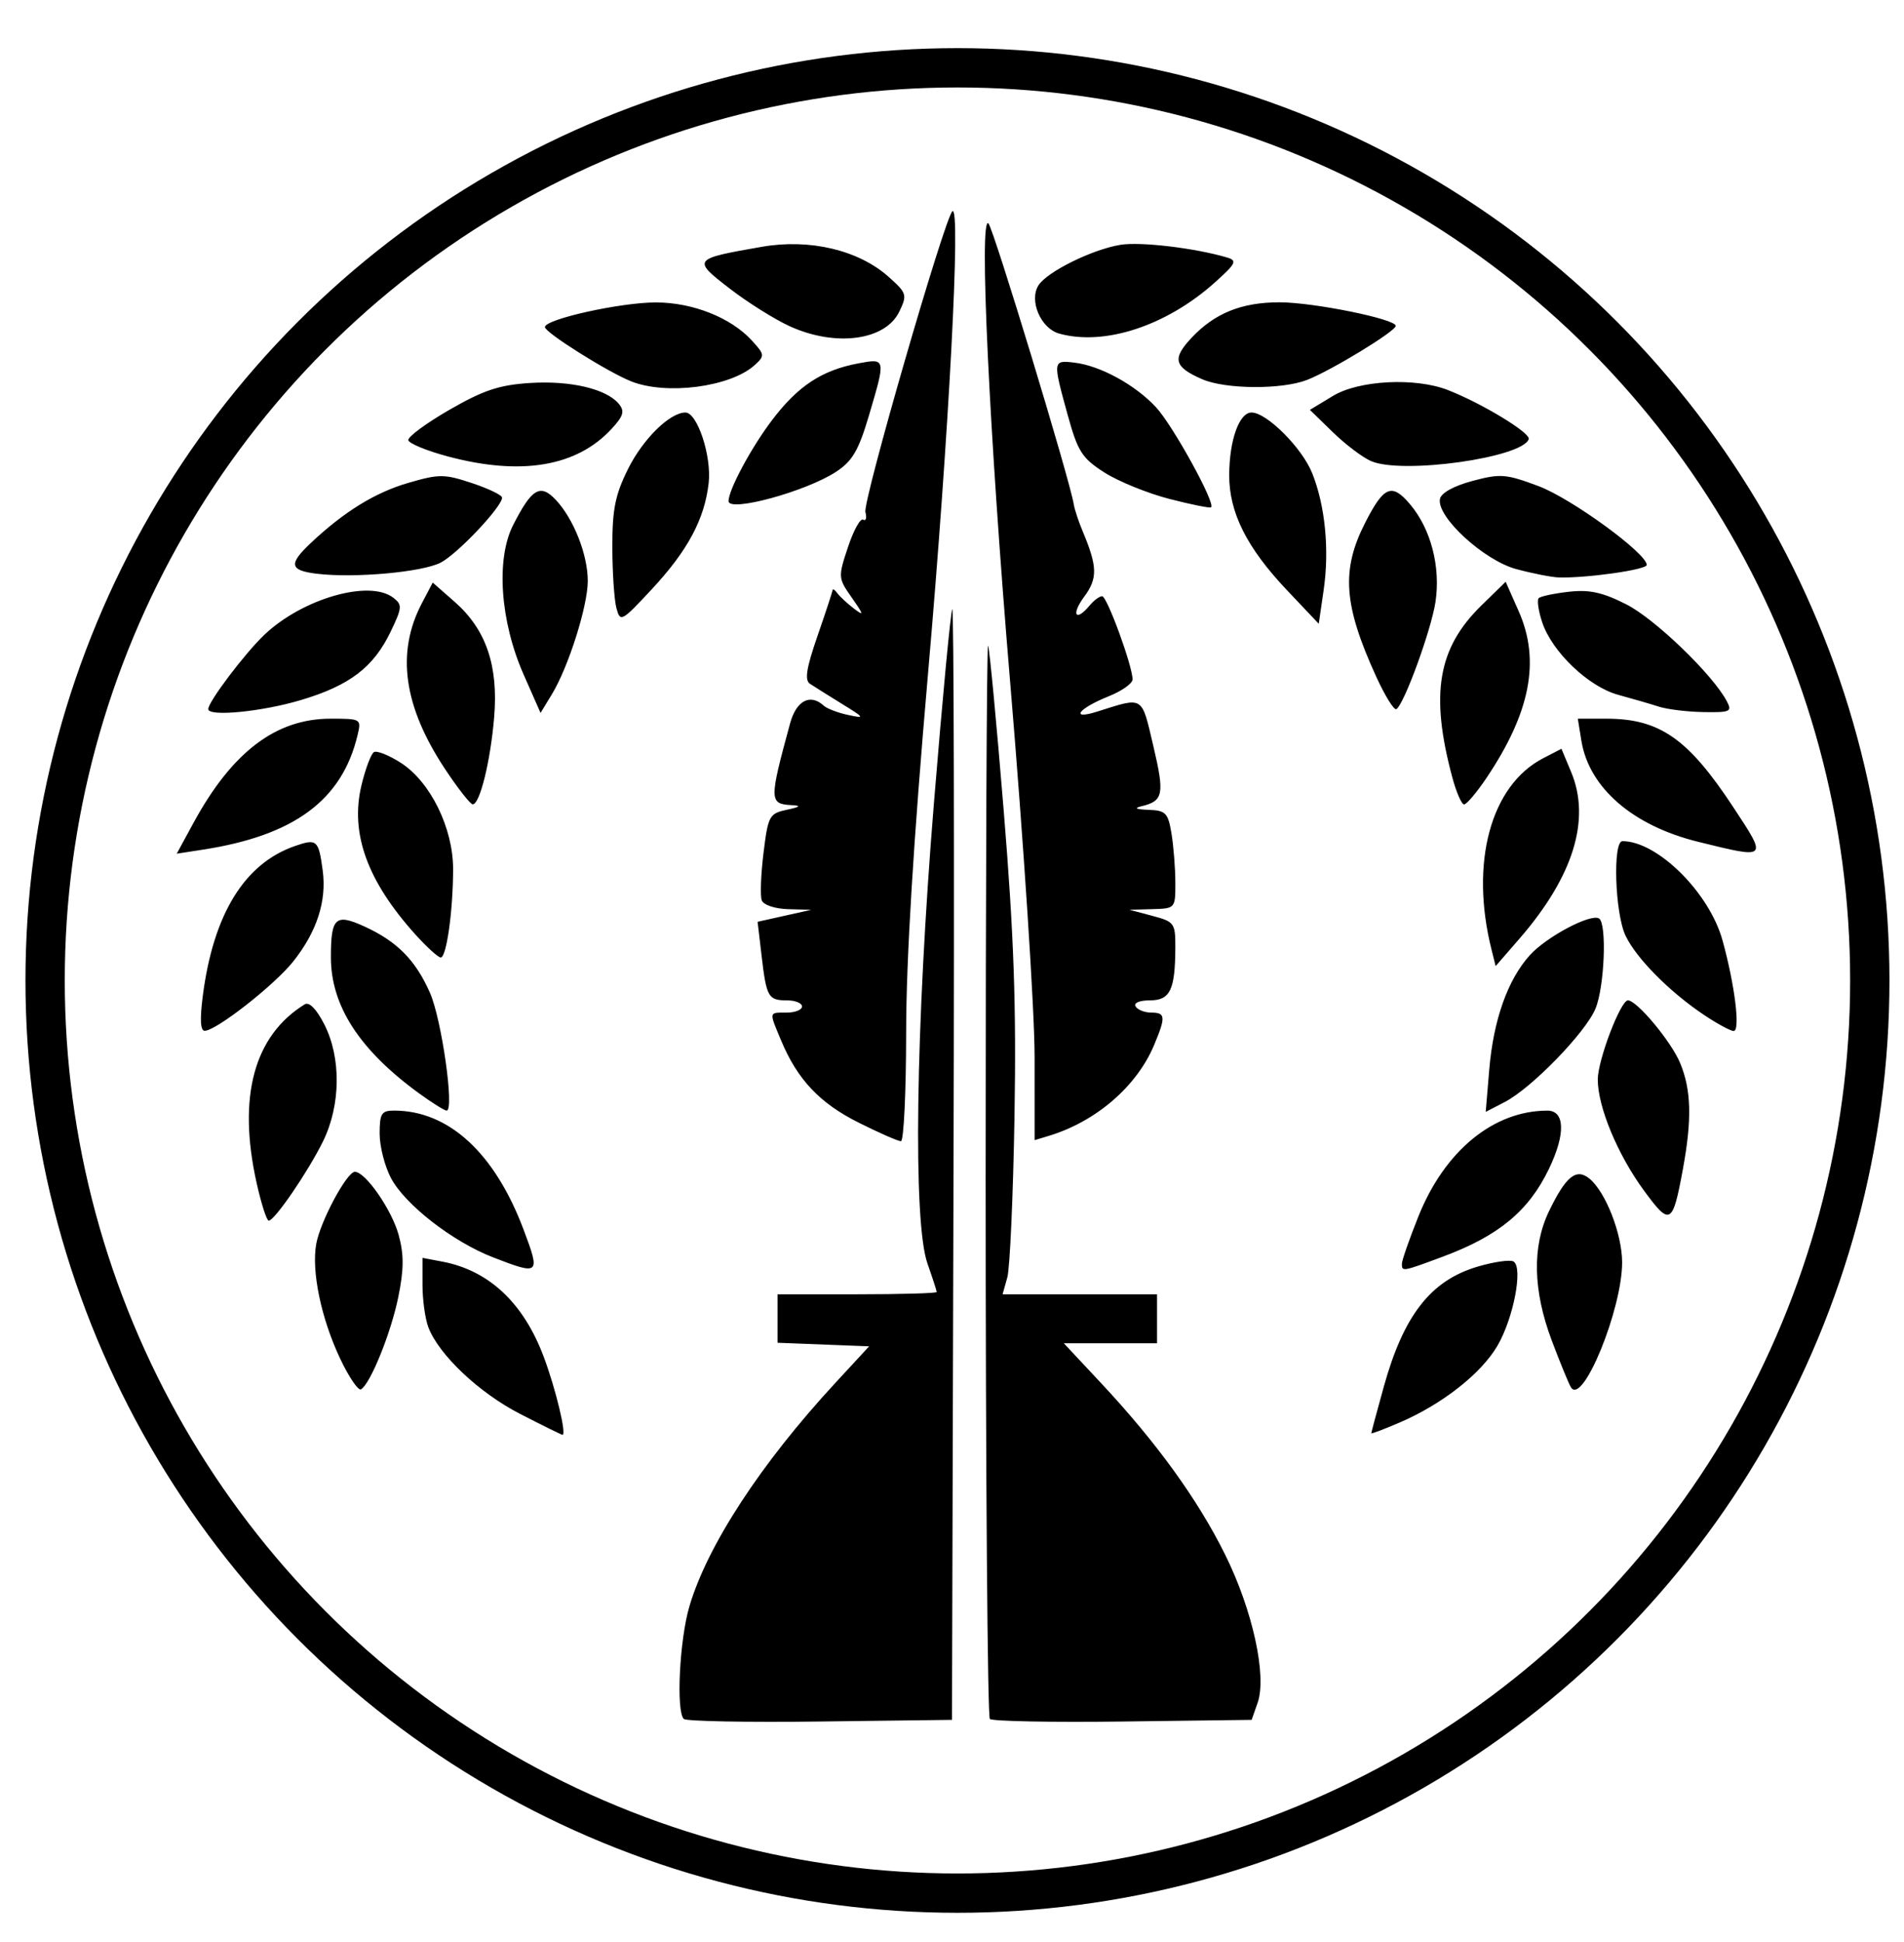 <?xml version="1.0" encoding="UTF-8" standalone="no"?>
<!-- Created with Inkscape (http://www.inkscape.org/) -->

<svg
   version="1.1"
   id="svg1"
   width="872"
   height="889"
   viewBox="0 0 872 889"
   sodipodi:docname="personality.svg"
   inkscape:version="1.4.2 (f4327f4, 2025-05-13)"
   xml:space="preserve"
   xmlns:inkscape="http://www.inkscape.org/namespaces/inkscape"
   xmlns:sodipodi="http://sodipodi.sourceforge.net/DTD/sodipodi-0.dtd"
   xmlns="http://www.w3.org/2000/svg"
   xmlns:svg="http://www.w3.org/2000/svg"><defs
     id="defs1" /><sodipodi:namedview
     id="namedview1"
     pagecolor="#ffffff"
     bordercolor="#000000"
     borderopacity="0.25"
     inkscape:showpageshadow="2"
     inkscape:pageopacity="0.0"
     inkscape:pagecheckerboard="true"
     inkscape:deskcolor="#d1d1d1"
     inkscape:zoom="0.92822679"
     inkscape:cx="-63.562053"
     inkscape:cy="244.01364"
     inkscape:window-width="3440"
     inkscape:window-height="1369"
     inkscape:window-x="-8"
     inkscape:window-y="-8"
     inkscape:window-maximized="1"
     inkscape:current-layer="g1" /><g
     inkscape:groupmode="layer"
     inkscape:label="Image"
     id="g1"><circle
       style="fill:none;stroke:#000000;stroke-width:18;stroke-dasharray:none;stroke-opacity:1"
       id="path2"
       cx="438.499"
       cy="448.88"
       r="417.838" /><path
       style="fill:#000000;stroke-width:2.803"
       d="m 313.161,786.979 c -3.589,-3.589 -1.943,-36.344 2.595,-51.641 8.28,-27.914 32.723,-65.316 66.746,-102.133 l 15.544,-16.821 -20.976,-0.819 -20.976,-0.819 V 603.65 592.555 h 36.445 c 20.044,0 36.445,-0.472 36.445,-1.049 0,-0.577 -1.892,-6.413 -4.205,-12.968 -6.709,-19.016 -5.48,-107.436 2.93,-210.72 3.925,-48.197 7.716,-88.212 8.425,-88.921 0.709,-0.709 0.968,113.412 0.574,253.603 l -0.716,254.893 -60.454,0.754 c -33.25,0.415 -61.319,-0.111 -62.376,-1.168 z m 140.172,10e-4 c -1.058,-1.058 -1.923,-112.308 -1.923,-247.223 0,-134.915 0.495,-244.774 1.101,-244.132 0.605,0.642 3.83,34.599 7.167,75.459 4.684,57.36 5.809,89.305 4.941,140.171 -0.619,36.234 -2.099,69.35 -3.288,73.59 l -2.163,7.709 h 35.37 35.37 v 11.214 11.214 h -21.347 -21.347 l 17.056,18.233 c 25.375,27.125 44.331,53.326 56.824,78.538 12.616,25.46 19.201,55.533 14.864,67.876 l -2.728,7.763 -58.986,0.755 c -32.442,0.415 -59.851,-0.111 -60.909,-1.168 z M 238.184,647.314 c -18.78,-9.644 -37.212,-27.05 -42.011,-39.67 -1.473,-3.874 -2.678,-12.608 -2.678,-19.407 v -12.363 l 9.111,1.732 c 21.379,4.064 37.196,18.938 46.455,43.685 5.512,14.732 10.576,35.884 8.524,35.605 -0.557,-0.076 -9.288,-4.387 -19.401,-9.581 z m 389.842,8.862 c 0,-0.362 2.552,-9.867 5.671,-21.123 9.098,-32.831 21.509,-48.773 42.921,-55.132 7.577,-2.25 15.03,-3.316 16.563,-2.368 4.448,2.749 -0.017,26 -7.419,38.63 -7.485,12.772 -25.366,26.775 -44.863,35.133 -7.08,3.035 -12.873,5.222 -12.873,4.86 z M 155.8,622.055 c -8.731,-18.455 -13.245,-40.146 -10.955,-52.635 1.902,-10.373 14.014,-32.934 17.68,-32.934 4.84,0 16.875,17.335 20.039,28.863 2.467,8.989 2.435,15.726 -0.133,28.378 -3.33,16.403 -12.702,39.642 -17.078,42.347 -1.243,0.768 -5.542,-5.54 -9.553,-14.019 z m 563.674,13.097 c -1.027,-1.661 -4.992,-11.323 -8.811,-21.471 -8.625,-22.915 -9.033,-43.078 -1.198,-59.262 7.74,-15.988 12.485,-19.771 18.526,-14.772 7.373,6.102 14.846,25.208 14.913,38.131 0.111,21.409 -18.099,66.001 -23.43,57.374 z M 225.734,575.611 c -18.429,-7.15 -40.207,-24.074 -46.681,-36.277 -2.85,-5.373 -5.182,-14.519 -5.182,-20.325 0,-9.213 0.839,-10.557 6.59,-10.557 25.014,0 46.106,19.368 59.319,54.472 7.78,20.669 7.405,21.008 -14.046,12.687 z m 416.309,2.956 c 0,-1.526 3.4,-11.266 7.555,-21.646 12.034,-30.061 34.365,-48.393 59.026,-48.454 8.12,-0.02 8.44,10.712 0.793,26.617 -9.298,19.339 -23.03,30.713 -48.556,40.216 -18.645,6.942 -18.818,6.972 -18.818,3.267 z M 117.484,541.392 c -8.721,-39.309 -1.175,-67.217 22.058,-81.576 2.063,-1.275 5.391,2.123 8.99,9.177 7.79,15.27 7.539,37.06 -0.619,53.588 -6.886,13.952 -22.096,36.178 -24.822,36.272 -0.946,0.033 -3.469,-7.825 -5.607,-17.462 z m 635.429,3.689 c -12.045,-16.409 -21.161,-38.318 -21.161,-50.858 0,-8.85 10.439,-36.233 13.812,-36.233 4.114,0 19.776,18.778 23.892,28.645 5.128,12.295 5.484,25.833 1.28,48.635 -4.706,25.523 -5.833,26.144 -17.823,9.811 z M 393.254,513.974 c -17.822,-8.906 -28.041,-19.723 -35.502,-37.581 -5.617,-13.444 -5.746,-12.796 2.547,-12.796 3.855,0 7.009,-1.262 7.009,-2.803 0,-1.542 -3.079,-2.803 -6.843,-2.803 -8.629,0 -9.435,-1.411 -11.668,-20.41 l -1.829,-15.562 12.273,-2.739 12.273,-2.739 -10.601,-0.3 c -5.989,-0.17 -11.223,-1.92 -12.03,-4.024 -0.786,-2.048 -0.431,-11.813 0.789,-21.699 2.101,-17.027 2.661,-18.07 10.628,-19.773 6.217,-1.329 6.809,-1.885 2.268,-2.13 -10.317,-0.557 -10.347,-2.143 -0.706,-37.477 2.839,-10.405 9.21,-13.745 15.399,-8.071 1.465,1.343 6.448,3.252 11.074,4.243 7.933,1.7 7.774,1.41 -2.803,-5.107 -6.168,-3.8 -12.728,-7.917 -14.579,-9.149 -2.529,-1.684 -1.677,-7.115 3.432,-21.864 3.738,-10.793 6.849,-20.255 6.913,-21.026 0.063,-0.771 1.042,-0.14 2.175,1.402 1.133,1.542 4.533,4.696 7.557,7.009 4.749,3.632 4.624,2.96 -0.915,-4.939 -6.294,-8.976 -6.327,-9.402 -1.761,-23.15 2.559,-7.703 5.691,-13.364 6.961,-12.579 1.27,0.785 1.733,-0.782 1.028,-3.483 -1.262,-4.834 36.148,-134.19 39.818,-137.681 4,-3.806 -1.531,101.365 -11.11,211.267 -6.746,77.39 -10.029,131.197 -10.051,164.701 -0.017,27.368 -1.092,49.761 -2.388,49.761 -1.296,0 -10.006,-3.823 -19.356,-8.495 z m 80.575,-30.294 c -0.006,-21.068 -5.047,-98.228 -11.205,-171.467 -9.599,-114.165 -14.334,-214.311 -9.924,-209.902 2.316,2.316 37.302,117.466 39.073,128.602 0.368,2.313 2.15,7.73 3.96,12.038 6.919,16.47 7.061,21.781 0.809,30.239 -6.12,8.278 -3.919,11.746 2.527,3.98 1.919,-2.313 4.481,-4.205 5.693,-4.205 2.241,0 13.931,31.959 13.931,38.086 0,1.846 -4.939,5.333 -10.975,7.748 -13.874,5.551 -17.932,11 -5.199,6.981 21.498,-6.785 20.179,-7.601 25.722,15.91 5.166,21.914 4.562,25.013 -5.343,27.396 -3.773,0.908 -2.747,1.455 3.138,1.674 7.845,0.292 8.923,1.406 10.482,10.838 0.956,5.782 1.752,15.874 1.769,22.427 0.031,11.853 -0.022,11.916 -10.482,12.204 l -10.513,0.29 10.513,2.792 c 10.021,2.661 10.511,3.337 10.475,14.428 -0.064,19.486 -2.357,24.251 -11.668,24.251 -4.785,0 -7.521,1.177 -6.516,2.803 0.953,1.542 4.181,2.803 7.174,2.803 6.522,0 6.697,1.918 1.34,14.738 -7.968,19.069 -26.691,35.199 -48.463,41.751 l -6.308,1.898 z m -282.016,16.804 c -27.153,-19.79 -40.232,-39.968 -40.265,-62.117 -0.028,-18.353 2.067,-20.285 15.378,-14.19 14.94,6.841 23.354,15.352 29.976,30.321 5.358,12.112 11.298,53.955 7.659,53.955 -0.998,0 -6.735,-3.586 -12.748,-7.969 z m 490.236,-10.773 c 1.907,-22.746 8.447,-41.185 18.585,-52.399 7.633,-8.443 27.869,-19.176 31.696,-16.811 3.668,2.267 2.515,31.373 -1.637,41.31 -4.599,11.006 -29.27,36.375 -41.55,42.725 l -8.714,4.506 z M 92.883,455.888 c 4.835,-37.367 19.045,-60.492 42.112,-68.533 10.129,-3.531 10.921,-2.838 12.804,11.205 1.874,13.973 -2.672,27.989 -13.494,41.608 -8.586,10.805 -35.107,31.585 -40.518,31.749 -2.015,0.061 -2.31,-5.163 -0.904,-16.029 z m 687.62,8.838 c -15.853,-10.587 -31.115,-25.988 -36.043,-36.373 -4.856,-10.232 -5.927,-43.251 -1.404,-43.251 16.028,0 39.791,23.558 45.834,45.44 5.65,20.456 8.234,41.466 5.1,41.466 -1.421,0 -7.491,-3.277 -13.488,-7.282 z m -97.4,-29.929 c -9.988,-39.794 -0.431,-75.208 23.657,-87.664 l 8.358,-4.322 4.434,10.613 c 9.112,21.809 0.998,47.937 -23.726,76.397 l -10.841,12.479 z m -492.834,-6.943 c -22.079,-24.47 -29.997,-46.352 -24.725,-68.329 1.806,-7.529 4.369,-14.36 5.696,-15.18 1.327,-0.82 6.891,1.392 12.364,4.915 13.524,8.704 23.908,29.82 23.908,48.616 0,18.94 -3.013,40.491 -5.662,40.491 -1.153,0 -6.365,-4.731 -11.582,-10.513 z M 88.624,376.714 c 17.655,-32.438 37.719,-47.681 62.761,-47.681 14.052,0 14.165,0.071 12.329,7.709 -7.114,29.6 -28.989,45.768 -70.653,52.222 l -12.126,1.878 z m 689.136,8.694 c -29.964,-7.37 -50.014,-24.717 -53.517,-46.302 l -1.635,-10.073 h 13.072 c 24.375,0 37.412,9.069 58.05,40.383 15.866,24.073 16.067,23.871 -15.971,15.992 z M 203.91,352.221 c -19.125,-28.82 -22.583,-53.427 -10.688,-76.074 l 4.954,-9.432 10.093,8.862 c 14.341,12.592 20.009,29.158 18.047,52.745 -1.675,20.13 -6.56,39.981 -9.824,39.923 -1.084,-0.02 -6.746,-7.23 -12.581,-16.024 z m 461.177,3.535 c -10.177,-38.051 -6.605,-59.052 13.358,-78.546 l 11.125,-10.863 5.986,13.531 c 9.987,22.576 5.331,46.454 -14.913,76.487 -4.417,6.553 -8.97,11.915 -10.119,11.915 -1.148,0 -3.595,-5.636 -5.437,-12.524 z M 95.375,324.632 c 0,-3.333 16.674,-25.406 25.664,-33.972 17.429,-16.609 48.158,-25.444 59.102,-16.994 4.152,3.205 4.05,4.522 -1.187,15.44 -7.878,16.423 -18.805,24.75 -41.244,31.433 -17.875,5.324 -42.335,7.689 -42.335,4.094 z m 144.423,-15.843 c -10.732,-24.329 -12.73,-52.848 -4.79,-68.41 8.587,-16.832 12.436,-19.093 19.573,-11.496 8.138,8.662 14.607,25.08 14.607,37.071 0,11.502 -8.837,39.411 -16.434,51.904 l -5.19,8.534 z m 390.474,0.979 c -14.975,-32.792 -16.113,-48.76 -5.021,-70.502 8.572,-16.803 12.219,-18.273 20.606,-8.306 9.475,11.26 13.975,28.572 11.58,44.546 -1.924,12.83 -14.364,46.952 -17.919,49.149 -1.05,0.649 -5.21,-6.051 -9.246,-14.887 z m 129.515,13.766 c -3.855,-1.239 -12.237,-3.673 -18.626,-5.409 -13.668,-3.714 -30.397,-19.692 -34.898,-33.332 -1.706,-5.171 -2.408,-10.095 -1.56,-10.944 0.848,-0.848 7.051,-2.164 13.784,-2.922 9.45,-1.065 15.454,0.248 26.327,5.758 13.076,6.626 39.394,31.947 45.963,44.222 2.619,4.894 1.769,5.304 -10.567,5.101 -7.378,-0.122 -16.569,-1.235 -20.423,-2.473 z m -477.483,-45.146 c -1.004,-3.755 -1.843,-16.356 -1.864,-28.002 -0.031,-17.206 1.321,-23.904 7.212,-35.725 6.841,-13.728 19.131,-25.8 26.266,-25.8 5.448,0 12.03,19.956 10.643,32.267 -1.861,16.51 -9.59,30.953 -25.999,48.582 -13.939,14.975 -14.493,15.271 -16.257,8.678 z m 307.064,-8.228 c -18.384,-19.413 -26.486,-35.583 -26.409,-52.716 0.071,-15.987 4.581,-28.584 10.233,-28.584 6.951,0 23.137,16.195 27.778,27.794 5.948,14.867 7.923,35.028 5.239,53.506 L 603.97,285.579 Z m -444.232,-7.483 c -12.528,-1.509 -13.098,-4.366 -2.803,-14.068 15.183,-14.309 29.468,-23.12 44.634,-27.528 14.171,-4.12 16.52,-4.112 29.192,0.097 7.58,2.518 13.781,5.51 13.781,6.651 0,4.166 -20.407,25.771 -28.1,29.749 -8.481,4.386 -39.479,7.173 -56.704,5.099 z m 549.296,-2.13 c -14.828,-3.986 -36.54,-23.92 -34.965,-32.1 0.532,-2.762 6.296,-5.964 14.858,-8.253 12.815,-3.426 15.356,-3.228 30.277,2.354 15.027,5.622 49.578,30.781 49.578,36.1 0,2.186 -27.777,6.119 -40.36,5.715 -3.243,-0.104 -11.968,-1.821 -19.388,-3.816 z m -158.919,-32.142 c -10.022,-2.592 -23.42,-8.046 -29.773,-12.122 -10.253,-6.577 -12.143,-9.558 -16.821,-26.528 -6.802,-24.676 -6.772,-24.902 3.119,-23.734 11.833,1.397 27.7,10.049 37.333,20.356 7.666,8.203 27.376,43.938 25.3,45.869 -0.515,0.479 -9.136,-1.25 -19.158,-3.841 z m -201.847,1.014 c 0,-5.143 10.263,-24.282 19.781,-36.888 11.951,-15.829 22.94,-23.063 39.792,-26.196 12.48,-2.32 12.485,-2.294 4.702,23.967 -4.733,15.969 -7.562,20.801 -15.053,25.712 -13.76,9.02 -49.222,18.678 -49.222,13.405 z M 205.225,208.998 c -9.738,-2.595 -17.938,-5.961 -18.222,-7.48 -0.284,-1.519 8.197,-7.78 18.847,-13.912 15.575,-8.968 22.789,-11.368 36.868,-12.265 18.536,-1.18 34.976,2.676 40.673,9.541 2.798,3.372 2.187,5.504 -3.28,11.44 -15.928,17.296 -41.379,21.604 -74.887,12.676 z m 422.801,2.151 c -3.855,-1.629 -11.757,-7.583 -17.56,-13.231 l -10.551,-10.269 10.551,-6.388 c 11.901,-7.205 37.692,-8.527 52.622,-2.699 15.636,6.104 37.978,19.659 37.04,22.471 -2.839,8.516 -57.681,16.21 -72.102,10.115 z M 289.038,174.581 c -10.815,-4.323 -39.475,-22.35 -39.475,-24.83 0,-3.641 34.881,-11.357 51.038,-11.29 16.744,0.07 34.09,6.956 43.621,17.317 6.047,6.574 6.114,7.119 1.397,11.388 -11.078,10.025 -40.428,13.871 -56.581,7.415 z m 261.529,-0.972 c -12.909,-5.618 -13.867,-9.367 -4.848,-18.962 10.6,-11.278 22.932,-16.247 40.312,-16.247 15.441,0 53.208,7.654 53.208,10.783 0,2.448 -29.464,20.4 -40.616,24.747 -11.533,4.495 -37.387,4.323 -48.056,-0.32 z M 361.772,149.407 c -6.899,-3.13 -19.317,-10.915 -27.595,-17.301 -17.258,-13.314 -17.055,-13.576 14.759,-19.117 21.922,-3.818 44.325,1.502 58.078,13.79 8.305,7.42 8.546,8.213 4.842,15.904 -6.361,13.206 -29.071,16.255 -50.084,6.724 z m 123.305,3.311 c -8.411,-2.341 -13.891,-15.094 -9.487,-22.076 3.924,-6.221 24.784,-16.517 37.626,-18.57 9.232,-1.476 34.059,1.483 48.74,5.81 4.79,1.412 4.141,2.739 -5.607,11.466 -22.167,19.848 -50.522,29.145 -71.272,23.37 z"
       id="path1" /></g></svg>

